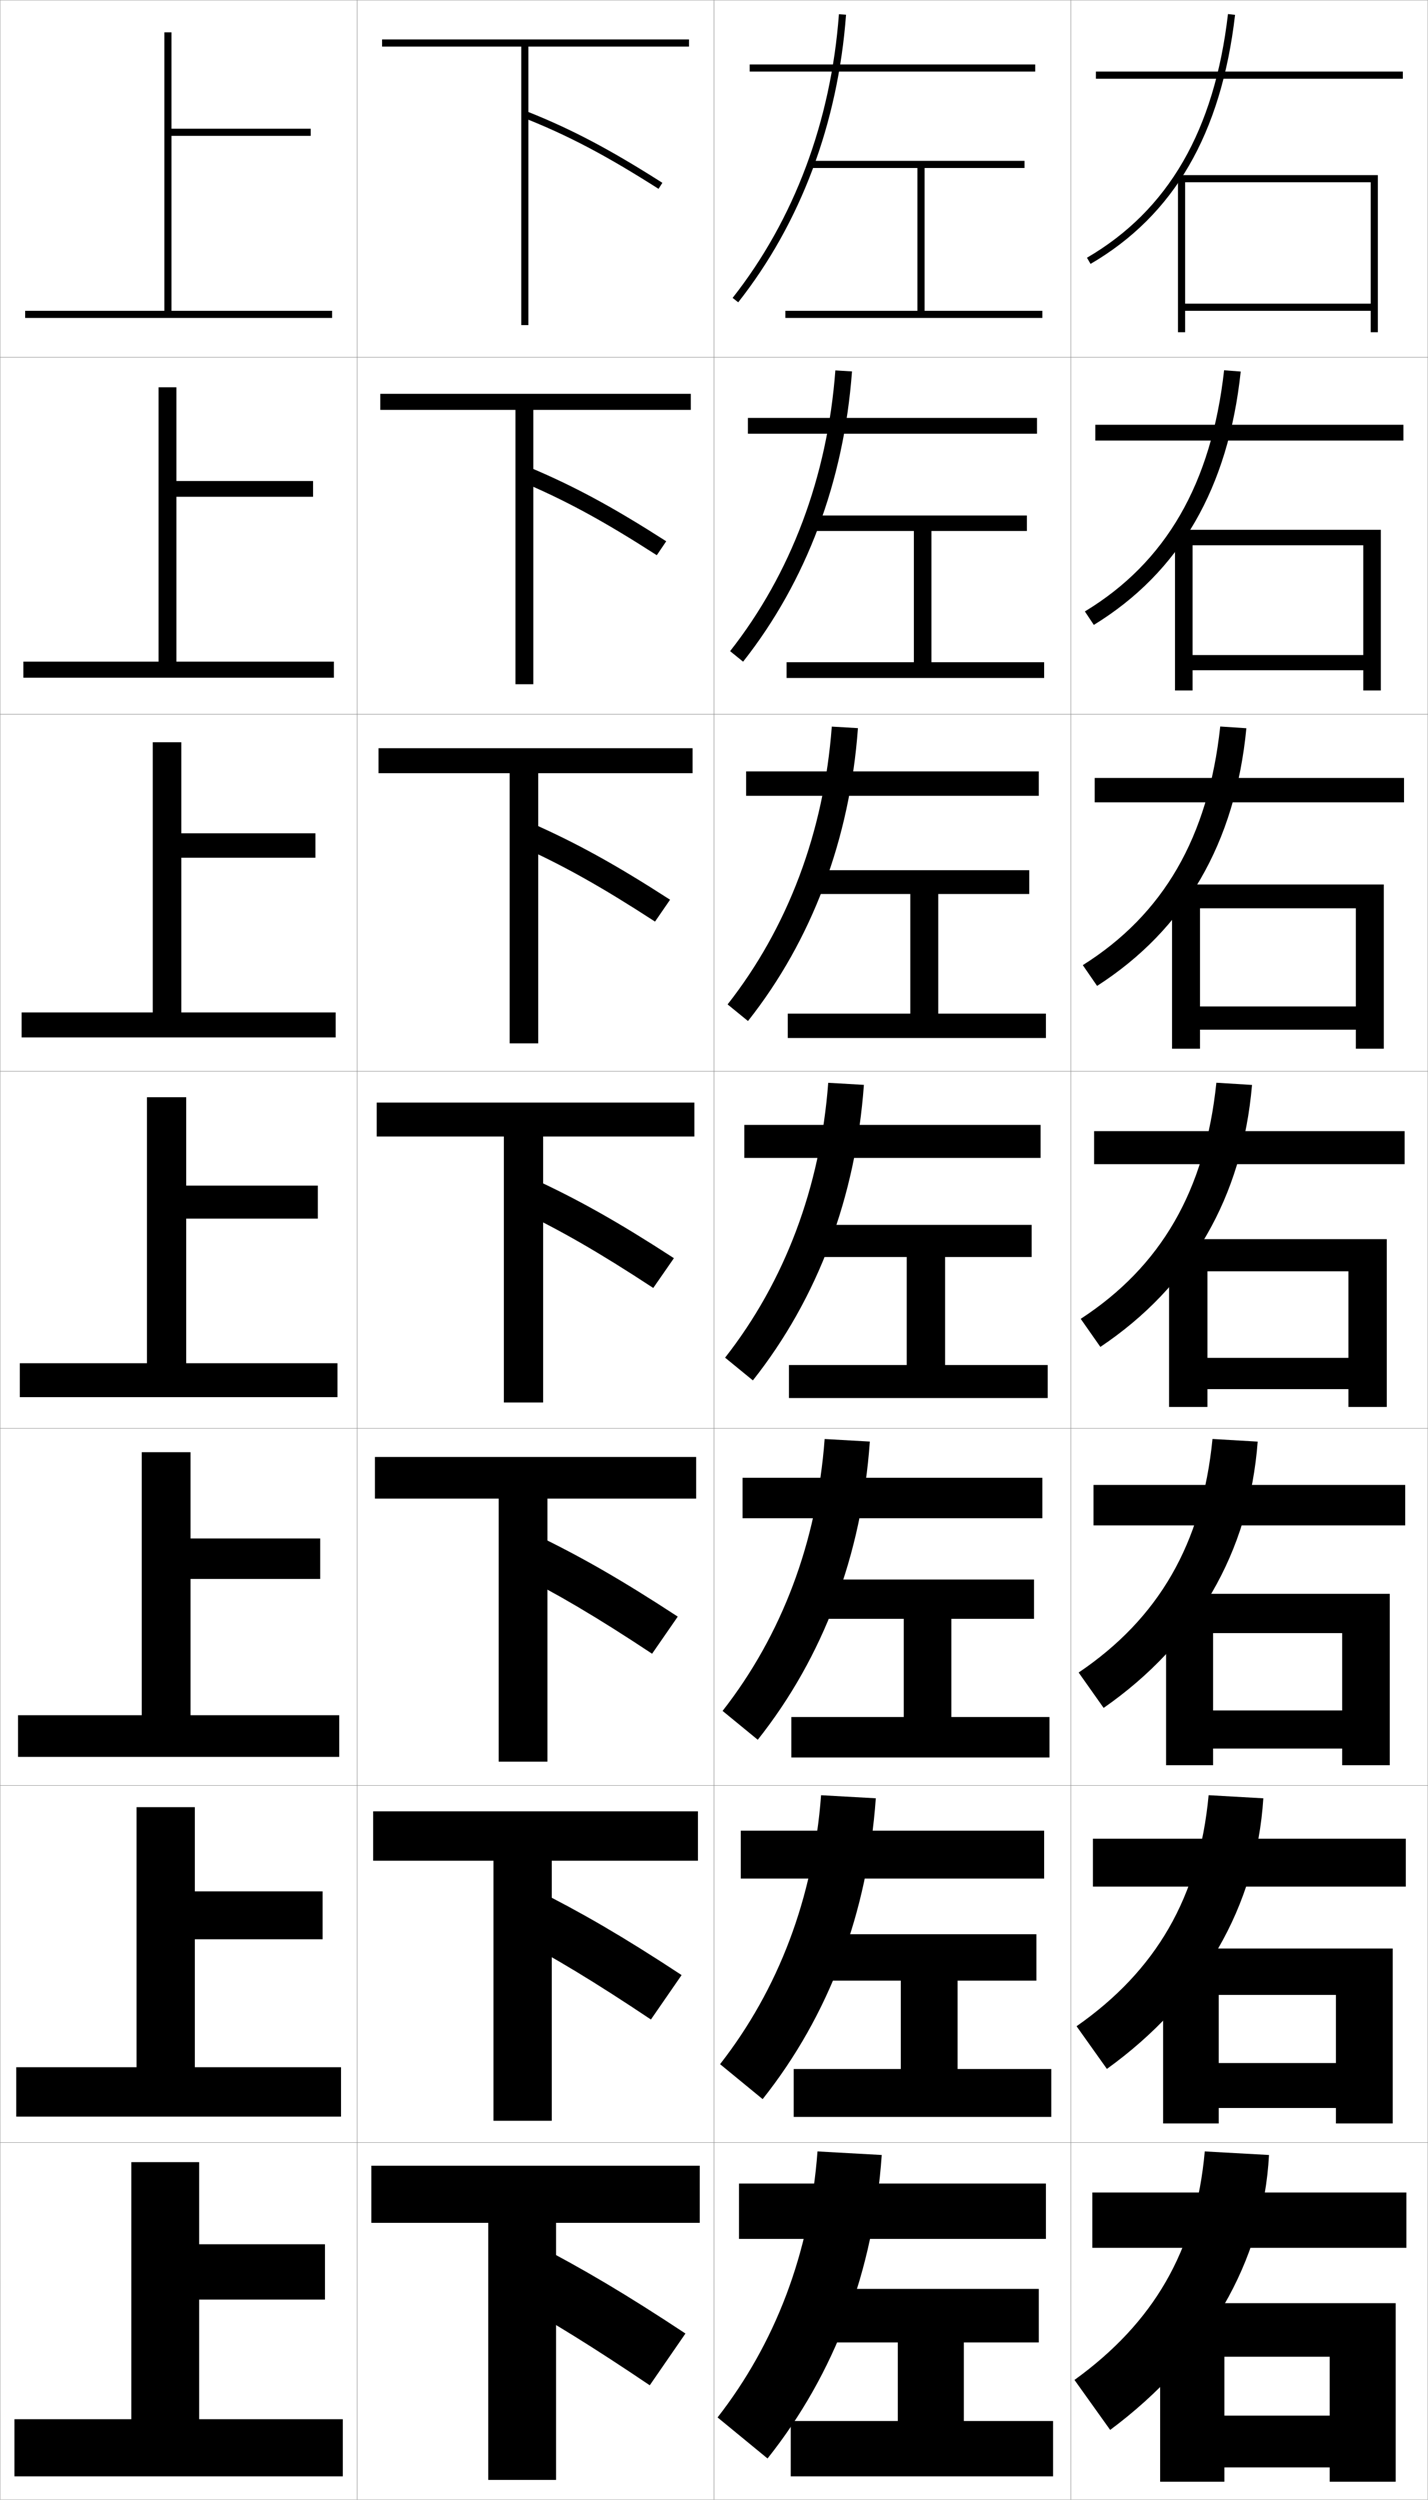 <?xml version="1.0" encoding="utf-8"?>
<!-- Generator: Adobe Illustrator 11 Build 225, SVG Export Plug-In . SVG Version: 6.0.0 Build 78)  -->
<!DOCTYPE svg PUBLIC "-//W3C//DTD SVG 1.0//EN"    "http://www.w3.org/TR/2001/REC-SVG-20010904/DTD/svg10.dtd">
<svg  xmlns="http://www.w3.org/2000/svg" xmlns:xlink="http://www.w3.org/1999/xlink" xmlns:a="http://ns.adobe.com/AdobeSVGViewerExtensions/3.0/"
	 width="400.1" height="700.1" viewBox="0 0 400.1 700.1"
	 overflow="visible" enable-background="new 0 0 400.1 700.1" xml:space="preserve">
		<g id="glyphs">
			<g>
				<rect x="0.05" y="0.05" fill="none" stroke="#999999" stroke-width="0.1" width="100" height="100"/> 
				<rect x="0.05" y="100.05" fill="none" stroke="#999999" stroke-width="0.1" width="100" height="100"/> 
				<rect x="0.05" y="200.05" fill="none" stroke="#999999" stroke-width="0.1" width="100" height="100"/> 
				<rect x="0.05" y="300.05" fill="none" stroke="#999999" stroke-width="0.1" width="100" height="100"/> 
				<rect x="0.05" y="400.05" fill="none" stroke="#999999" stroke-width="0.1" width="100" height="100"/> 
				<rect x="0.05" y="500.05" fill="none" stroke="#999999" stroke-width="0.1" width="100" height="100"/> 
				<rect x="0.05" y="600.05" fill="none" stroke="#999999" stroke-width="0.1" width="100" height="100"/> 
				<rect x="100.05" y="0.05" fill="none" stroke="#999999" stroke-width="0.1" width="100" height="100"/> 
				<rect x="100.05" y="100.05" fill="none" stroke="#999999" stroke-width="0.1" width="100" height="100"/> 
				<rect x="100.05" y="200.05" fill="none" stroke="#999999" stroke-width="0.1" width="100" height="100"/> 
				<rect x="100.05" y="300.05" fill="none" stroke="#999999" stroke-width="0.1" width="100" height="100"/> 
				<rect x="100.05" y="400.05" fill="none" stroke="#999999" stroke-width="0.1" width="100" height="100"/> 
				<rect x="100.05" y="500.05" fill="none" stroke="#999999" stroke-width="0.1" width="100" height="100"/> 
				<rect x="100.05" y="600.05" fill="none" stroke="#999999" stroke-width="0.1" width="100" height="100"/> 
				<rect x="200.05" y="0.05" fill="none" stroke="#999999" stroke-width="0.1" width="100" height="100"/> 
				<rect x="200.05" y="100.05" fill="none" stroke="#999999" stroke-width="0.1" width="100" height="100"/> 
				<rect x="200.05" y="200.05" fill="none" stroke="#999999" stroke-width="0.1" width="100" height="100"/> 
				<rect x="200.05" y="300.05" fill="none" stroke="#999999" stroke-width="0.1" width="100" height="100"/> 
				<rect x="200.05" y="400.05" fill="none" stroke="#999999" stroke-width="0.1" width="100" height="100"/> 
				<rect x="200.05" y="500.05" fill="none" stroke="#999999" stroke-width="0.1" width="100" height="100"/> 
				<rect x="200.05" y="600.05" fill="none" stroke="#999999" stroke-width="0.1" width="100" height="100"/> 
				<rect x="300.05" y="0.05" fill="none" stroke="#999999" stroke-width="0.1" width="100" height="100"/> 
				<rect x="300.05" y="100.05" fill="none" stroke="#999999" stroke-width="0.1" width="100" height="100"/> 
				<rect x="300.05" y="200.05" fill="none" stroke="#999999" stroke-width="0.1" width="100" height="100"/> 
				<rect x="300.05" y="300.05" fill="none" stroke="#999999" stroke-width="0.1" width="100" height="100"/> 
				<rect x="300.05" y="400.05" fill="none" stroke="#999999" stroke-width="0.1" width="100" height="100"/> 
				<rect x="300.05" y="500.05" fill="none" stroke="#999999" stroke-width="0.1" width="100" height="100"/> 
				<rect x="300.05" y="600.05" fill="none" stroke="#999999" stroke-width="0.1" width="100" height="100"/> 
			</g>
			<g>
				<rect x="307.05" y="20.05" width="86" height="2"/> 
				<rect x="306.883" y="118.966" width="86.333" height="4.417"/> 
				<rect x="306.717" y="217.883" width="86.666" height="6.833"/> 
				<rect x="306.55" y="316.8" width="87" height="9.25"/> 
				<rect x="306.383" y="415.883" width="87.333" height="11.334"/> 
				<rect x="306.217" y="514.967" width="87.666" height="13.416"/> 
				<rect x="306.05" y="614.05" width="88" height="15.5"/> 
			</g>
			<g>
				<polygon points="384.05,85.05 332.05,85.05 332.05,87.05 384.05,87.05 
					384.05,93.05 386.05,93.05 386.05,49.05 330.05,49.05 330.05,93.05 
					332.05,93.05 332.05,51.05 384.05,51.05 "/>
				<polygon points="386.883,148.383 329.216,148.383 329.216,193.383 334.133,193.383 
					334.133,152.716 381.966,152.716 381.966,183.466 334.133,183.466 334.133,187.716 
					381.966,187.716 381.966,193.383 386.883,193.383 "/>
				<polygon points="387.717,247.716 328.383,247.716 328.383,293.716 336.217,293.716 
					336.217,254.383 379.883,254.383 379.883,281.883 336.217,281.883 336.217,288.383 
					379.883,288.383 379.883,293.716 387.717,293.716 "/>
				<polygon points="388.55,347.05 327.55,347.05 327.55,394.05 338.3,394.05 
					338.3,356.05 377.8,356.05 377.8,380.3 338.3,380.3 338.3,389.05 
					377.8,389.05 377.8,394.05 388.55,394.05 "/>
				<polygon points="389.383,446.383 326.716,446.383 326.716,494.383 339.883,494.383 
					339.883,457.384 376.05,457.384 376.05,479.05 339.883,479.05 339.883,489.717 
					376.05,489.717 376.05,494.383 389.383,494.383 "/>
				<polygon points="390.217,545.717 325.883,545.717 325.883,594.717 341.467,594.717 
					341.467,558.717 374.3,558.717 374.3,577.8 341.467,577.8 341.467,590.383 
					374.3,590.383 374.3,594.717 390.217,594.717 "/>
				<polygon points="372.55,695.05 391.05,695.05 391.05,645.05 325.05,645.05 
					325.05,695.05 343.05,695.05 343.05,660.051 372.55,660.051 372.55,676.55 
					343.05,676.55 343.05,691.05 372.55,691.05 "/>
			</g>
			<g>
				<path d="M304.546,72.186l1.008,1.728c23.375-13.625,36.619-36.44,40.489-69.749
					l-1.986-0.23C340.265,36.574,327.341,58.9,304.546,72.186z"/>
				<path d="M342.972,103.704c-3.569,31.841-16.331,53.809-39.009,67.543l2.507,3.773
					c24.008-14.731,37.667-38.225,41.157-70.957L342.972,103.704z"/>
				<path d="M341.888,203.473c-3.347,31.043-15.946,52.652-38.507,66.834l4.005,5.818
					c24.641-15.836,38.716-40.009,41.826-72.166L341.888,203.473z"/>
				<path d="M302.798,369.368l5.504,7.863c25.273-16.942,39.765-41.794,42.494-73.374
					l-9.992-0.615C337.679,333.487,325.241,354.737,302.798,369.368z"/>
				<path d="M339.719,403.012c-2.902,29.446-15.178,50.339-37.504,65.417l7.003,9.909
					c25.906-18.049,40.812-43.579,43.163-74.583L339.719,403.012z"/>
				<path d="M338.635,502.78c-2.68,28.649-14.793,49.183-37.002,64.709l8.501,11.954
					c26.539-19.153,41.861-45.363,43.831-75.791L338.635,502.78z"/>
				<path d="M337.55,602.55c-2.457,27.852-14.407,48.026-36.5,64l10,14
					c27.172-20.26,42.91-47.148,44.5-77L337.55,602.55z"/>
			</g>
			<g>
				<polygon points="48.05,87.05 48.05,38.05 87.05,38.05 87.05,36.05 
					48.05,36.05 48.05,9.05 46.05,9.05 46.05,87.05 7.05,87.05 
					7.05,89.05 93.05,89.05 93.05,87.05 "/>
				<polygon points="6.55,185.3 6.55,189.8 93.549,189.8 93.549,185.3 
					49.424,185.3 49.424,139.133 87.716,139.133 87.716,134.716 49.424,134.716 
					49.424,108.466 44.425,108.466 44.425,185.3 "/>
				<polygon points="6.05,283.55 6.05,290.55 94.05,290.55 94.05,283.55 
					50.8,283.55 50.8,240.217 88.383,240.217 88.383,233.383 50.8,233.383 
					50.8,207.883 42.8,207.883 42.8,283.55 "/>
				<polygon points="5.55,381.8 5.55,391.3 94.55,391.3 94.55,381.8 
					52.175,381.8 52.175,341.3 89.05,341.3 89.05,332.05 52.175,332.05 
					52.175,307.3 41.175,307.3 41.175,381.8 "/>
				<polygon points="5.05,480.383 5.05,492.05 95.049,492.05 95.049,480.383 
					53.383,480.383 53.383,442.216 89.716,442.216 89.716,430.883 53.383,430.883 
					53.383,406.717 39.716,406.717 39.716,480.383 "/>
				<polygon points="4.55,578.967 4.55,592.8 95.55,592.8 95.55,578.967 
					54.591,578.967 54.591,543.133 90.383,543.133 90.383,529.717 54.591,529.717 
					54.591,506.133 38.258,506.133 38.258,578.967 "/>
				<polygon points="36.8,677.55 4.05,677.55 4.05,693.55 96.05,693.55 
					96.05,677.55 55.8,677.55 55.8,644.05 91.05,644.05 91.05,628.55 
					55.8,628.55 55.8,605.55 36.8,605.55 "/>
			</g>
			<g>
				<polygon points="148.05,13.05 193.05,13.05 193.05,11.05 107.05,11.05 
					107.05,13.05 146.05,13.05 146.05,91.05 148.05,91.05 "/>
				<polygon points="106.549,110.3 106.549,114.799 144.424,114.799 144.424,191.633 
					149.425,191.633 149.425,114.799 193.55,114.799 193.55,110.3 "/>
				<polygon points="106.05,209.55 106.05,216.55 142.8,216.55 142.8,292.216 
					150.8,292.216 150.8,216.55 194.05,216.55 194.05,209.55 "/>
				<polygon points="152.175,318.3 194.55,318.3 194.55,308.8 105.55,308.8 
					105.55,318.3 141.175,318.3 141.175,392.8 152.175,392.8 "/>
				<polygon points="105.049,408.05 105.049,419.716 139.716,419.716 139.716,493.383 
					153.383,493.383 153.383,419.716 195.05,419.716 195.05,408.05 "/>
				<polygon points="104.55,507.3 104.55,521.133 138.258,521.133 138.258,593.967 
					154.592,593.967 154.592,521.133 195.55,521.133 195.55,507.3 "/>
				<polygon points="155.8,622.55 196.05,622.55 196.05,606.55 104.05,606.55 
					104.05,622.55 136.8,622.55 136.8,694.55 155.8,694.55 "/>
			</g>
			<g>
				<path d="M146.681,32.979c12.512,4.962,23.118,10.546,37.832,19.914l1.074-1.688
					c-14.829-9.441-25.53-15.073-38.168-20.086L146.681,32.979z"/>
				<path d="M184.019,155.502l2.645-3.906c-15.13-9.701-26.079-15.591-38.807-20.905
					l-1.949,4.133C158.322,140.051,169.129,145.924,184.019,155.502z"/>
				<path d="M183.525,258.112l4.216-6.125c-15.432-9.961-26.628-16.109-39.445-21.724
					l-3.159,6.406C157.453,242.161,168.46,248.323,183.525,258.112z"/>
				<path d="M188.818,352.378c-15.733-10.221-27.177-16.627-40.084-22.543l-4.369,8.68
					c12.218,5.756,23.426,12.207,38.666,22.207L188.818,352.378z"/>
				<path d="M182.704,463.164l7.191-10.396c-16.035-10.481-27.725-17.146-40.723-23.362
					l-5.413,10.786C155.879,446.213,167.288,452.953,182.704,463.164z"/>
				<path d="M182.377,565.607l8.596-12.448c-16.337-10.741-28.274-17.663-41.361-24.181
					l-6.457,12.893C155.177,548.156,166.786,555.186,182.377,565.607z"/>
				<path d="M142.55,643.55c11.924,6.549,23.733,13.867,39.5,24.5l10-14.5
					c-16.639-11.001-28.822-18.182-42-25L142.55,643.55z"/>
			</g>
			<g>
				<g>
					<path d="M205.265,83.432l1.57,1.237c17.489-22.217,27.937-50.068,30.212-80.545
						l-1.994-0.148C232.807,34.054,222.506,61.529,205.265,83.432z"/>
					<rect x="210.05" y="18.05" width="80" height="2"/> 
				</g>
				<g>
					<path d="M204.562,182.368l3.642,2.948c17.716-22.465,28.235-50.49,30.51-81.287
						l-4.661-0.291C231.826,133.551,221.621,160.66,204.562,182.368z"/>
					<rect x="209.549" y="117.049" width="81" height="4.417"/> 
				</g>
				<g>
					<path d="M203.86,281.304l5.713,4.658c17.942-22.713,28.534-50.911,30.808-82.03
						l-7.329-0.432C230.845,233.048,220.736,259.792,203.86,281.304z"/>
					<rect x="209.05" y="216.05" width="82" height="6.833"/> 
				</g>
				<g>
					<path d="M203.157,380.24l7.785,6.369c18.168-22.961,28.832-51.332,31.105-82.772
						l-9.996-0.574C229.864,332.545,219.851,358.923,203.157,380.24z"/>
					<rect x="208.55" y="315.05" width="83" height="9.25"/> 
				</g>
				<g>
					<path d="M202.455,479.177l9.856,8.079c18.395-23.209,29.13-51.754,31.404-83.515
						l-12.664-0.716C228.884,432.042,218.965,458.054,202.455,479.177z"/>
					<rect x="208.049" y="413.883" width="84" height="11.333"/> 
				</g>
				<g>
					<path d="M201.752,578.113l11.928,9.79c18.621-23.458,29.429-52.176,31.702-84.258
						l-15.332-0.858C227.903,531.538,218.081,557.186,201.752,578.113z"/>
					<rect x="207.55" y="512.717" width="85" height="13.416"/> 
				</g>
				<g>
					<path d="M201.05,677.05l14,11.5c18.848-23.706,29.728-52.597,32-85l-18-1
						C226.923,631.035,217.195,656.316,201.05,677.05z"/>
					<rect x="207.05" y="611.55" width="86" height="15.5"/> 
				</g>
			</g>
			<polygon points="251.55,656.05 251.55,678.05 221.55,678.05 221.55,693.55 
				295.05,693.55 295.05,678.05 270.05,678.05 270.05,656.05 291.05,656.05 
				291.05,641.05 230.05,641.05 230.05,656.05 "/>
			<polygon points="290.383,541.717 229.549,541.717 229.549,554.717 252.383,554.717 
				252.383,579.466 222.383,579.466 222.383,592.883 294.55,592.883 294.55,579.466 
				268.3,579.466 268.3,554.717 290.383,554.717 "/>
			<polygon points="289.717,442.383 229.05,442.383 229.05,453.383 253.217,453.383 
				253.217,480.883 221.717,480.883 221.717,492.217 294.05,492.217 294.05,480.883 
				266.55,480.883 266.55,453.383 289.717,453.383 "/>
			<g>
				<polygon points="259.05,87.05 259.05,47.05 287.05,47.05 287.05,45.05 
					227.05,45.05 227.05,47.05 257.05,47.05 257.05,87.05 220.05,87.05 
					220.05,89.05 292.05,89.05 292.05,87.05 "/>
				<polygon points="287.716,148.716 287.716,144.383 227.549,144.383 227.549,148.716 
					256.05,148.716 256.05,185.466 220.383,185.466 220.383,189.883 292.55,189.883 
					292.55,185.466 260.967,185.466 260.967,148.716 "/>
				<polygon points="288.383,250.383 288.383,243.716 228.05,243.716 228.05,250.383 
					255.05,250.383 255.05,283.883 220.717,283.883 220.717,290.716 293.05,290.716 
					293.05,283.883 262.883,283.883 262.883,250.383 "/>
				<polygon points="289.05,343.05 228.55,343.05 228.55,352.05 254.05,352.05 
					254.05,382.3 221.05,382.3 221.05,391.55 293.55,391.55 293.55,382.3 
					264.8,382.3 264.8,352.05 289.05,352.05 "/>
			</g>
		</g>
	</svg>
